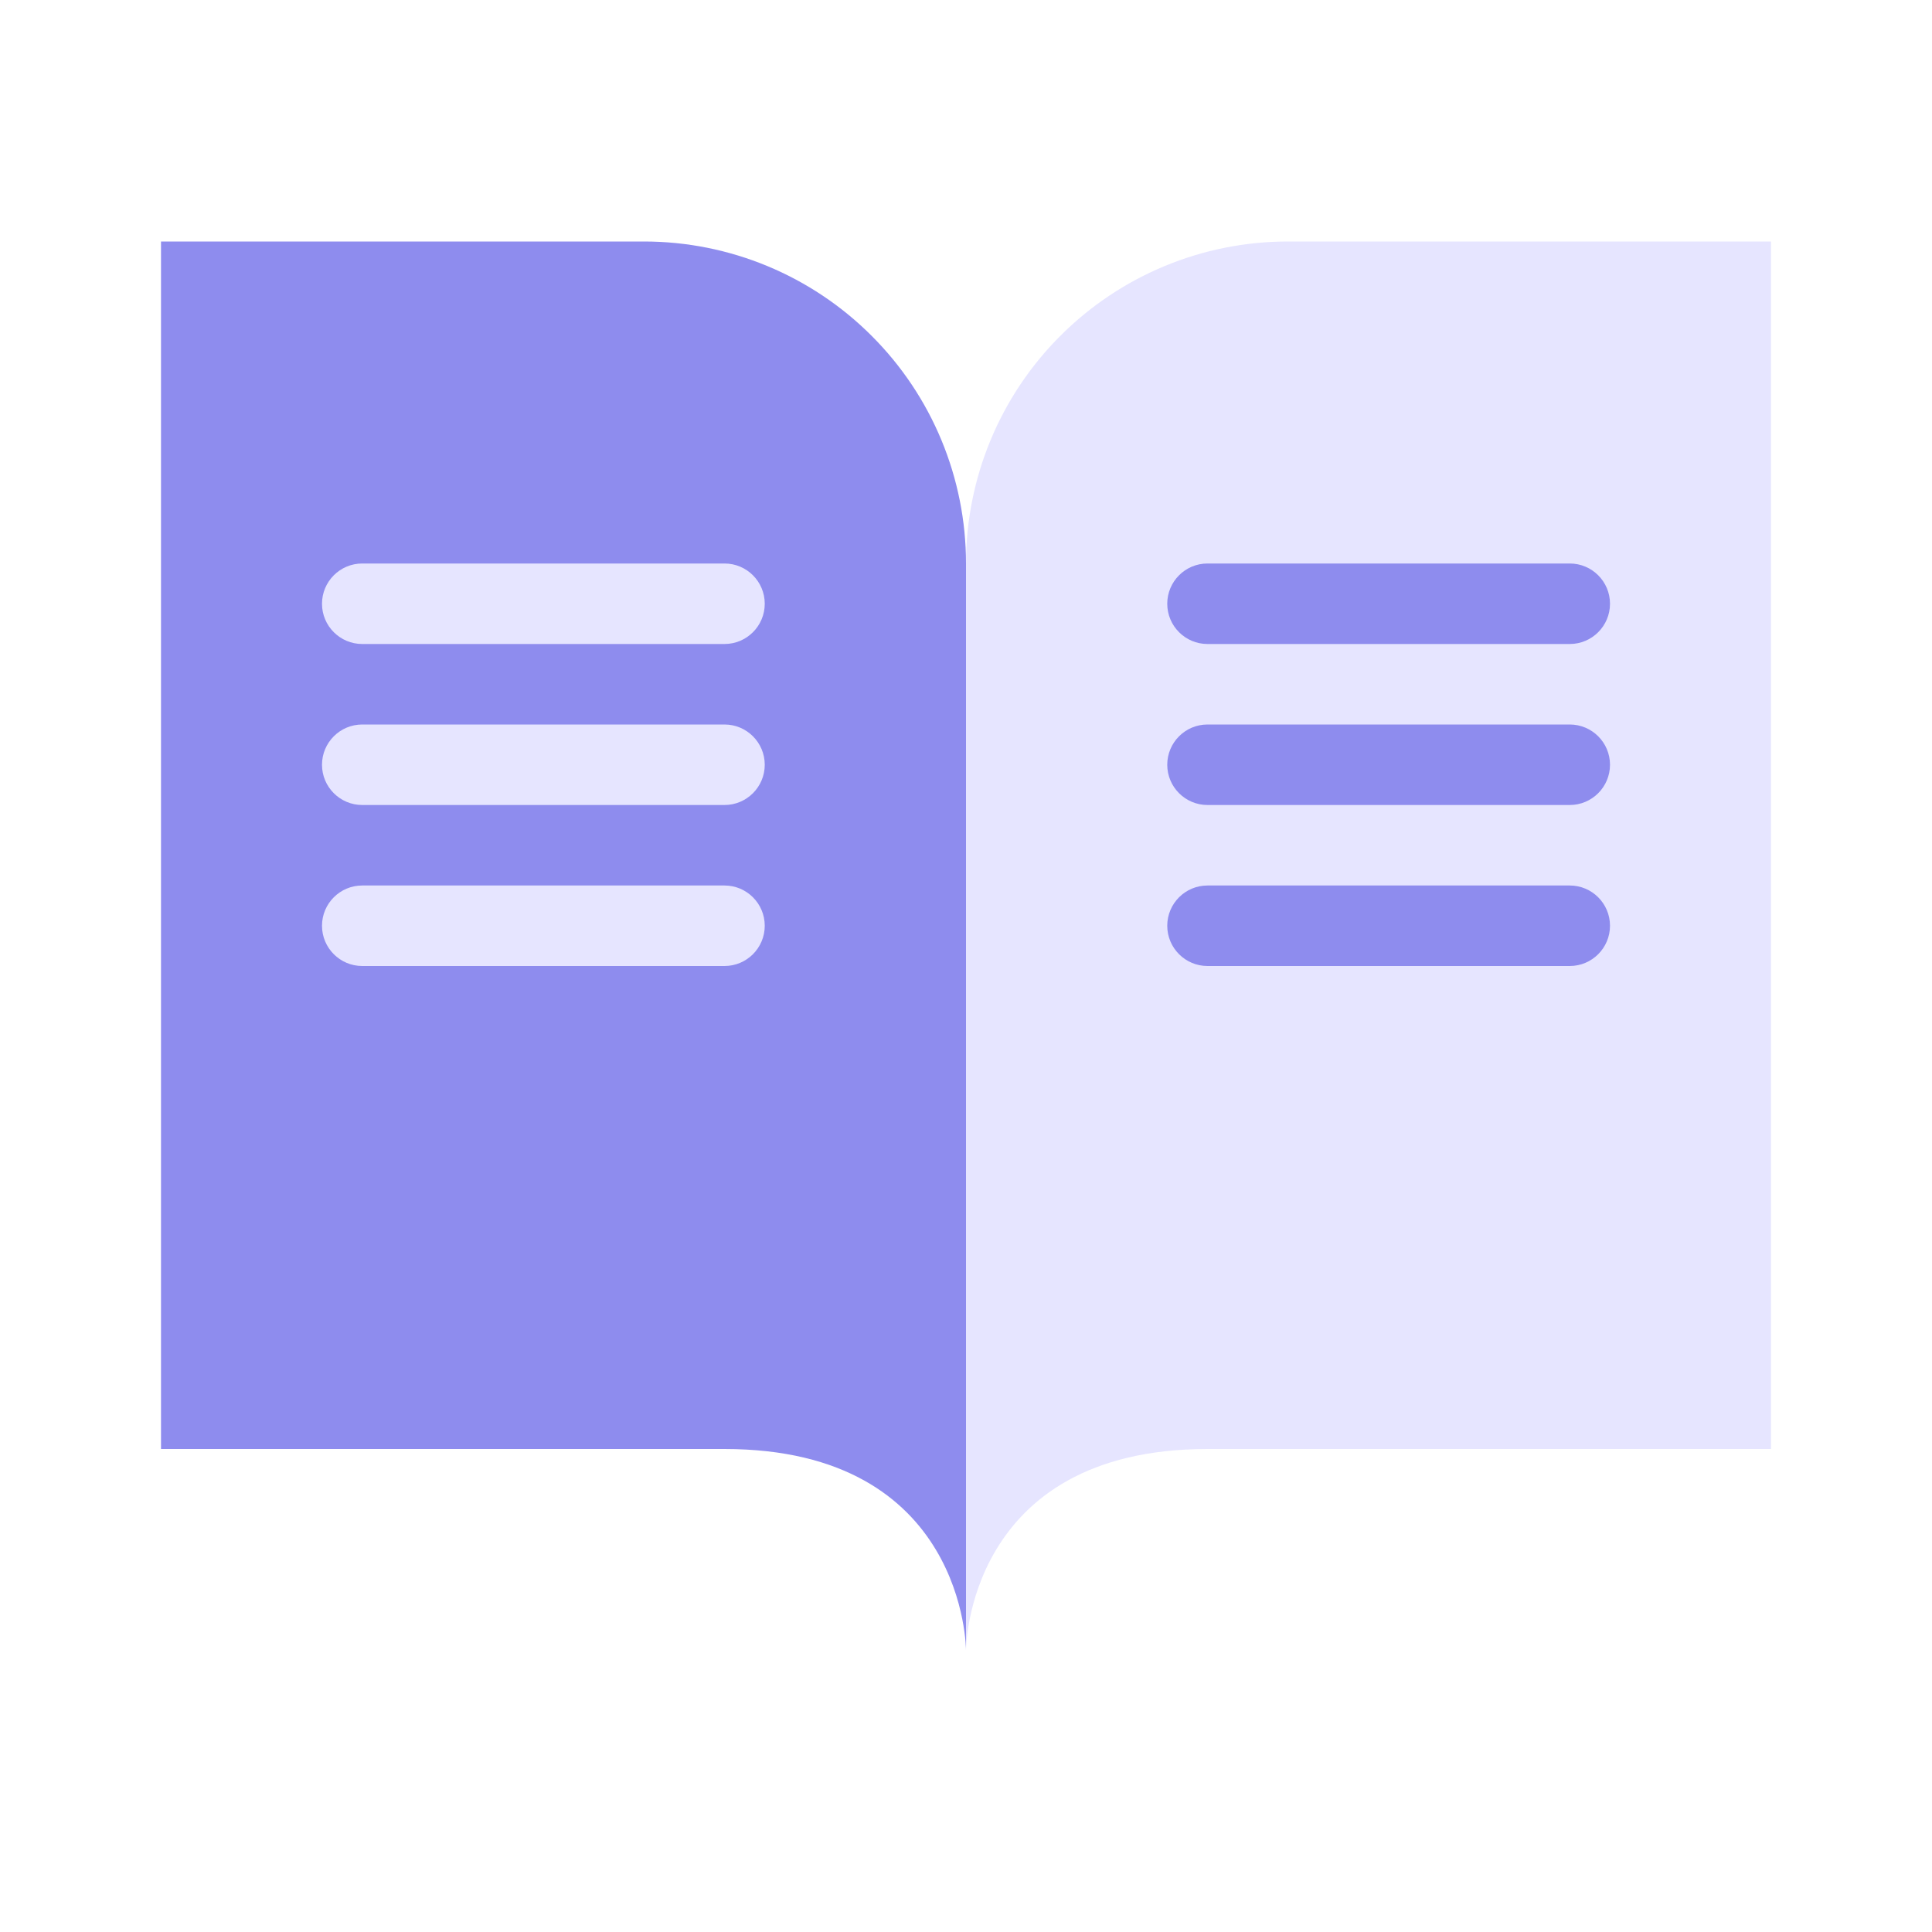 <svg width="24" height="24" viewBox="0 0 24 24" fill="none" xmlns="http://www.w3.org/2000/svg">
<path d="M16 3H22V18H15C12 18 12 20.5 12 20.5V7C12 5.939 12.421 4.922 13.172 4.172C13.922 3.421 14.939 3 16 3Z" fill="#E6E5FF"/>
<path d="M8 3H2V18H9C12 18 12 20.5 12 20.5V7C12 5.939 11.579 4.922 10.828 4.172C10.078 3.421 9.061 3 8 3Z" fill="#8E8CEE"/>
<path fill-rule="evenodd" clip-rule="evenodd" d="M14.5 7.5C14.5 7.224 14.724 7 15 7H19.5C19.776 7 20 7.224 20 7.5C20 7.776 19.776 8 19.5 8H15C14.724 8 14.5 7.776 14.5 7.5ZM14.5 9.5C14.5 9.224 14.724 9 15 9H19.5C19.776 9 20 9.224 20 9.5C20 9.776 19.776 10 19.5 10H15C14.724 10 14.5 9.776 14.5 9.5ZM15 11C14.724 11 14.5 11.224 14.5 11.5C14.5 11.776 14.724 12 15 12H19.5C19.776 12 20 11.776 20 11.5C20 11.224 19.776 11 19.5 11H15Z" fill="#8E8CEE"/>
<path fill-rule="evenodd" clip-rule="evenodd" d="M4 7.5C4 7.224 4.224 7 4.5 7H9C9.276 7 9.5 7.224 9.5 7.5C9.5 7.776 9.276 8 9 8H4.5C4.224 8 4 7.776 4 7.5ZM4 9.5C4 9.224 4.224 9 4.5 9H9C9.276 9 9.5 9.224 9.5 9.5C9.5 9.776 9.276 10 9 10H4.5C4.224 10 4 9.776 4 9.5ZM4.5 11C4.224 11 4 11.224 4 11.5C4 11.776 4.224 12 4.5 12H9C9.276 12 9.5 11.776 9.5 11.5C9.5 11.224 9.276 11 9 11H4.5Z" fill="#E6E5FF"/>
</svg>
